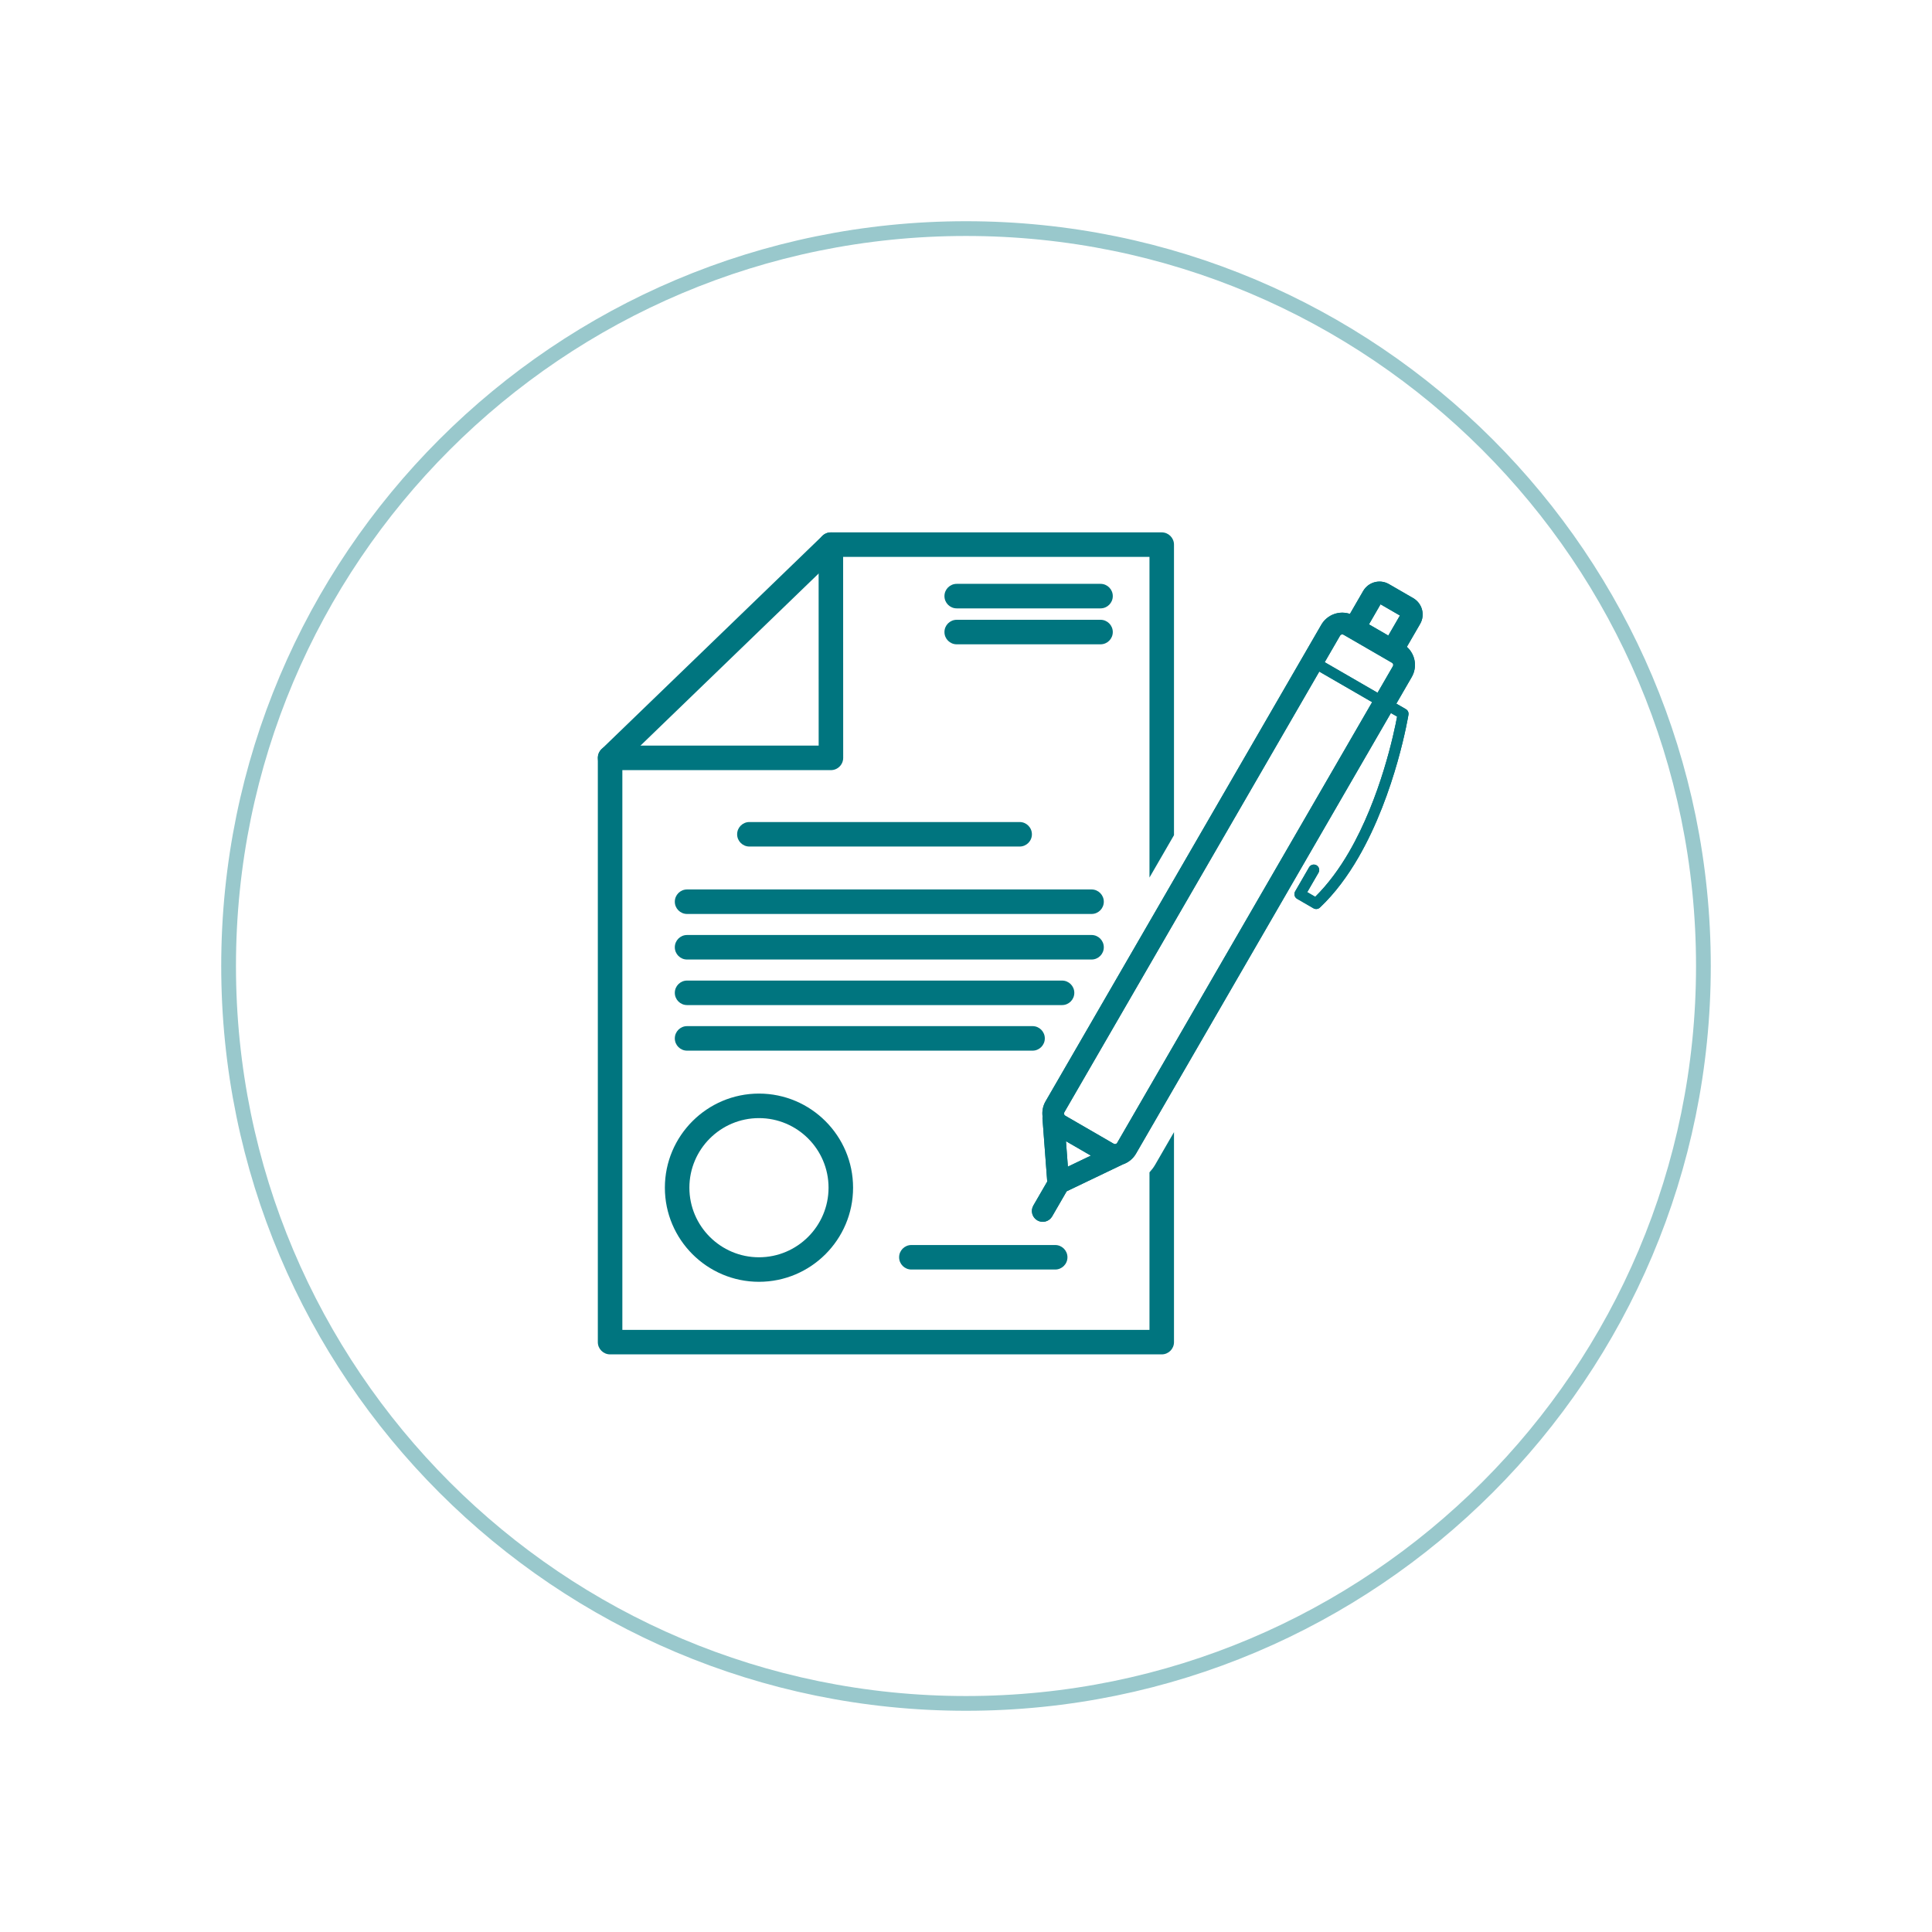 <?xml version="1.0" encoding="UTF-8"?>
<svg width="131px" height="131px" viewBox="0 0 131 131" version="1.1" xmlns="http://www.w3.org/2000/svg" xmlns:xlink="http://www.w3.org/1999/xlink">
    <!-- Generator: Sketch 52.5 (67469) - http://www.bohemiancoding.com/sketch -->
    <title>lease icon</title>
    <desc>Created with Sketch.</desc>
    <defs>
        <filter x="-6.7%" y="-12.1%" width="113.4%" height="124.3%" filterUnits="objectBoundingBox" id="filter-1">
            <feOffset dx="0" dy="0" in="SourceAlpha" result="shadowOffsetOuter1"></feOffset>
            <feGaussianBlur stdDeviation="7.5" in="shadowOffsetOuter1" result="shadowBlurOuter1"></feGaussianBlur>
            <feColorMatrix values="0 0 0 0 0   0 0 0 0 0   0 0 0 0 0  0 0 0 0.1 0" type="matrix" in="shadowBlurOuter1" result="shadowMatrixOuter1"></feColorMatrix>
            <feMerge>
                <feMergeNode in="shadowMatrixOuter1"></feMergeNode>
                <feMergeNode in="SourceGraphic"></feMergeNode>
            </feMerge>
        </filter>
    </defs>
    <g id="Desktop" stroke="none" stroke-width="1" fill="none" fill-rule="evenodd">
        <g id="Hennings-Category-page" transform="translate(-257, -1490)">
            <g id="Services-Copy" transform="translate(100, 1180)">
                <g id="Lease-Extensions" filter="url(#filter-1)" transform="translate(0, 285)">
                    <g id="lease-icon" transform="translate(172, 40)">
                        <path d="M100.5,50.5 C100.5,78.114 78.114,100.5 50.5,100.5 C22.886,100.5 0.5,78.114 0.5,50.5 C0.5,22.886 22.886,0.5 50.5,0.5 C78.114,0.5 100.5,22.886 100.5,50.5 Z" id="Stroke-1" stroke="#99C8CC"></path>
                        <path d="M36.462,60.814 C33.86,60.814 31.744,62.93 31.744,65.532 C31.744,68.132 33.86,70.25 36.462,70.25 C39.064,70.25 41.18,68.132 41.18,65.532 C41.18,62.93 39.064,60.814 36.462,60.814 M36.462,71.913 C32.944,71.913 30.082,69.05 30.082,65.532 C30.082,62.014 32.944,59.151 36.462,59.151 C39.981,59.151 42.843,62.014 42.843,65.532 C42.843,69.05 39.981,71.913 36.462,71.913" id="Fill-3" fill="#00757F"></path>
                        <path d="M26.368,37.221 C26.15,37.221 25.933,37.136 25.77,36.968 C25.451,36.637 25.461,36.111 25.791,35.792 L40.761,21.332 C41.092,21.013 41.618,21.023 41.936,21.352 C42.255,21.682 42.246,22.208 41.916,22.528 L26.946,36.988 C26.784,37.143 26.576,37.221 26.368,37.221" id="Fill-5" fill="#00757F"></path>
                        <path d="M59.622,26.251 L49.871,26.251 C49.411,26.251 49.039,25.879 49.039,25.419 C49.039,24.96 49.411,24.588 49.871,24.588 L59.622,24.588 C60.081,24.588 60.453,24.96 60.453,25.419 C60.453,25.879 60.081,26.251 59.622,26.251" id="Fill-7" fill="#00757F"></path>
                        <path d="M59.622,28.688 L49.871,28.688 C49.411,28.688 49.039,28.316 49.039,27.857 C49.039,27.397 49.411,27.025 49.871,27.025 L59.622,27.025 C60.081,27.025 60.453,27.397 60.453,27.857 C60.453,28.316 60.081,28.688 59.622,28.688" id="Fill-9" fill="#00757F"></path>
                        <path d="M54.137,42.4 L35.814,42.4 C35.354,42.4 34.982,42.028 34.982,41.57 C34.982,41.11 35.354,40.738 35.814,40.738 L54.137,40.738 C54.596,40.738 54.969,41.11 54.969,41.57 C54.969,42.028 54.596,42.4 54.137,42.4" id="Fill-11" fill="#00757F"></path>
                        <path d="M59.013,46.972 L31.587,46.972 C31.128,46.972 30.756,46.6 30.756,46.141 C30.756,45.682 31.128,45.31 31.587,45.31 L59.013,45.31 C59.472,45.31 59.844,45.682 59.844,46.141 C59.844,46.6 59.472,46.972 59.013,46.972" id="Fill-13" fill="#00757F"></path>
                        <path d="M59.013,50.061 L31.587,50.061 C31.128,50.061 30.756,49.689 30.756,49.23 C30.756,48.77 31.128,48.398 31.587,48.398 L59.013,48.398 C59.472,48.398 59.844,48.77 59.844,49.23 C59.844,49.689 59.472,50.061 59.013,50.061" id="Fill-15" fill="#00757F"></path>
                        <path d="M57.013,53.15 L31.587,53.15 C31.128,53.15 30.756,52.778 30.756,52.319 C30.756,51.86 31.128,51.488 31.587,51.488 L57.013,51.488 C57.472,51.488 57.844,51.86 57.844,52.319 C57.844,52.778 57.472,53.15 57.013,53.15" id="Fill-17" fill="#00757F"></path>
                        <path d="M55.013,56.24 L31.587,56.24 C31.128,56.24 30.756,55.868 30.756,55.409 C30.756,54.95 31.128,54.577 31.587,54.577 L55.013,54.577 C55.472,54.577 55.844,54.95 55.844,55.409 C55.844,55.868 55.472,56.24 55.013,56.24" id="Fill-19" fill="#00757F"></path>
                        <path d="M56.548,71.081 L46.797,71.081 C46.337,71.081 45.965,70.709 45.965,70.25 C45.965,69.791 46.337,69.419 46.797,69.419 L56.548,69.419 C57.007,69.419 57.379,69.791 57.379,70.25 C57.379,70.709 57.007,71.081 56.548,71.081" id="Fill-21" fill="#00757F"></path>
                        <path d="M74.822,29.9 L75.864,28.1 C75.911,28.018 76.017,27.99 76.098,28.037 L79.385,29.939 C79.467,29.986 79.495,30.091 79.447,30.173 L78.406,31.973 L74.822,29.9 Z M60.751,62.491 C60.703,62.573 60.598,62.601 60.517,62.553 L57.229,60.651 C57.148,60.604 57.12,60.5 57.167,60.418 L74.454,30.537 L78.038,32.61 L60.751,62.491 Z M57.278,62.379 L58.968,63.357 L57.408,64.105 L57.278,62.379 Z M79.922,26.735 L79.135,28.094 L77.822,27.335 L78.608,25.975 L79.922,26.735 Z M80.825,25.558 L79.178,24.606 C78.566,24.252 77.786,24.461 77.431,25.072 L76.532,26.627 C75.806,26.384 74.989,26.675 74.591,27.363 L55.893,59.681 C55.702,60.011 55.646,60.379 55.695,60.73 C55.694,60.759 55.682,60.786 55.684,60.815 L56.008,65.117 L55.067,66.743 C54.864,67.094 54.984,67.545 55.336,67.748 C55.687,67.951 56.137,67.831 56.341,67.479 L57.326,65.776 L61.119,63.959 C61.12,63.959 61.12,63.957 61.121,63.957 C61.488,63.835 61.815,63.588 62.024,63.228 L79.311,33.347 L79.731,33.59 C79.533,34.662 78.611,39.08 76.474,42.767 C75.825,43.889 75.059,44.935 74.18,45.807 C73.96,45.679 73.772,45.571 73.638,45.493 L74.401,44.174 C74.503,43.999 74.443,43.774 74.266,43.671 C74.092,43.571 73.866,43.63 73.764,43.806 L72.817,45.443 C72.768,45.527 72.756,45.629 72.78,45.722 C72.805,45.816 72.868,45.897 72.952,45.946 C72.953,45.946 73.321,46.16 74.06,46.587 C74.201,46.669 74.379,46.648 74.497,46.537 C75.525,45.567 76.387,44.385 77.111,43.135 C79.65,38.741 80.497,33.482 80.502,33.461 C80.526,33.31 80.456,33.159 80.323,33.083 L79.679,32.711 L80.721,30.91 C81.119,30.222 80.964,29.368 80.392,28.86 L81.292,27.305 C81.645,26.693 81.436,25.913 80.825,25.558 Z" id="Fill-23" fill="#00757F"></path>
                        <path d="M63.323,63.979 C63.216,64.166 63.084,64.333 62.941,64.492 L62.941,75.172 L27.199,75.172 L27.199,37.219 L41.341,37.219 C41.561,37.219 41.773,37.131 41.928,36.975 C42.085,36.82 42.173,36.608 42.173,36.387 L42.169,22.761 L62.941,22.761 L62.941,44.502 L64.603,41.629 L64.603,21.93 C64.603,21.47 64.231,21.098 63.772,21.098 L41.339,21.098 C41.118,21.098 40.906,21.186 40.751,21.342 C40.594,21.499 40.507,21.709 40.507,21.93 L40.51,35.556 L26.368,35.556 C25.908,35.556 25.536,35.928 25.536,36.387 L25.536,76.004 C25.536,76.462 25.908,76.834 26.368,76.834 L63.772,76.834 C64.231,76.834 64.603,76.462 64.603,76.004 L64.603,61.765 L63.323,63.979 Z" id="Fill-25" fill="#00757F"></path>
                        <path d="M74.822,29.9 L75.864,28.1 C75.911,28.018 76.017,27.99 76.098,28.037 L79.385,29.939 C79.467,29.986 79.495,30.091 79.447,30.173 L78.406,31.973 L74.822,29.9 Z M60.751,62.491 C60.703,62.573 60.598,62.601 60.517,62.553 L57.229,60.651 C57.148,60.604 57.12,60.5 57.167,60.418 L74.454,30.537 L78.038,32.61 L60.751,62.491 Z M57.278,62.379 L58.968,63.357 L57.408,64.105 L57.278,62.379 Z M79.922,26.735 L79.135,28.094 L77.822,27.335 L78.608,25.975 L79.922,26.735 Z M80.825,25.558 L79.178,24.606 C78.566,24.252 77.786,24.461 77.431,25.072 L76.532,26.627 C75.806,26.384 74.989,26.675 74.591,27.363 L55.893,59.681 C55.702,60.011 55.646,60.379 55.695,60.73 C55.694,60.759 55.682,60.786 55.684,60.815 L56.008,65.117 L55.067,66.743 C54.864,67.094 54.984,67.545 55.336,67.748 C55.687,67.951 56.137,67.831 56.341,67.479 L57.326,65.776 L61.119,63.959 C61.12,63.959 61.12,63.957 61.121,63.957 C61.488,63.835 61.815,63.588 62.024,63.228 L79.311,33.347 L79.731,33.59 C79.533,34.662 78.611,39.08 76.474,42.767 C75.825,43.889 75.059,44.935 74.18,45.807 C73.96,45.679 73.772,45.571 73.638,45.493 L74.401,44.174 C74.503,43.999 74.443,43.774 74.266,43.671 C74.092,43.571 73.866,43.63 73.764,43.806 L72.817,45.443 C72.768,45.527 72.756,45.629 72.78,45.722 C72.805,45.816 72.868,45.897 72.952,45.946 C72.953,45.946 73.321,46.16 74.06,46.587 C74.201,46.669 74.379,46.648 74.497,46.537 C75.525,45.567 76.387,44.385 77.111,43.135 C79.65,38.741 80.497,33.482 80.502,33.461 C80.526,33.31 80.456,33.159 80.323,33.083 L79.679,32.711 L80.721,30.91 C81.119,30.222 80.964,29.368 80.392,28.86 L81.292,27.305 C81.645,26.693 81.436,25.913 80.825,25.558 Z" id="Fill-27" fill="#00757F"></path>
                    </g>
                </g>
            </g>
        </g>
    </g>
</svg>